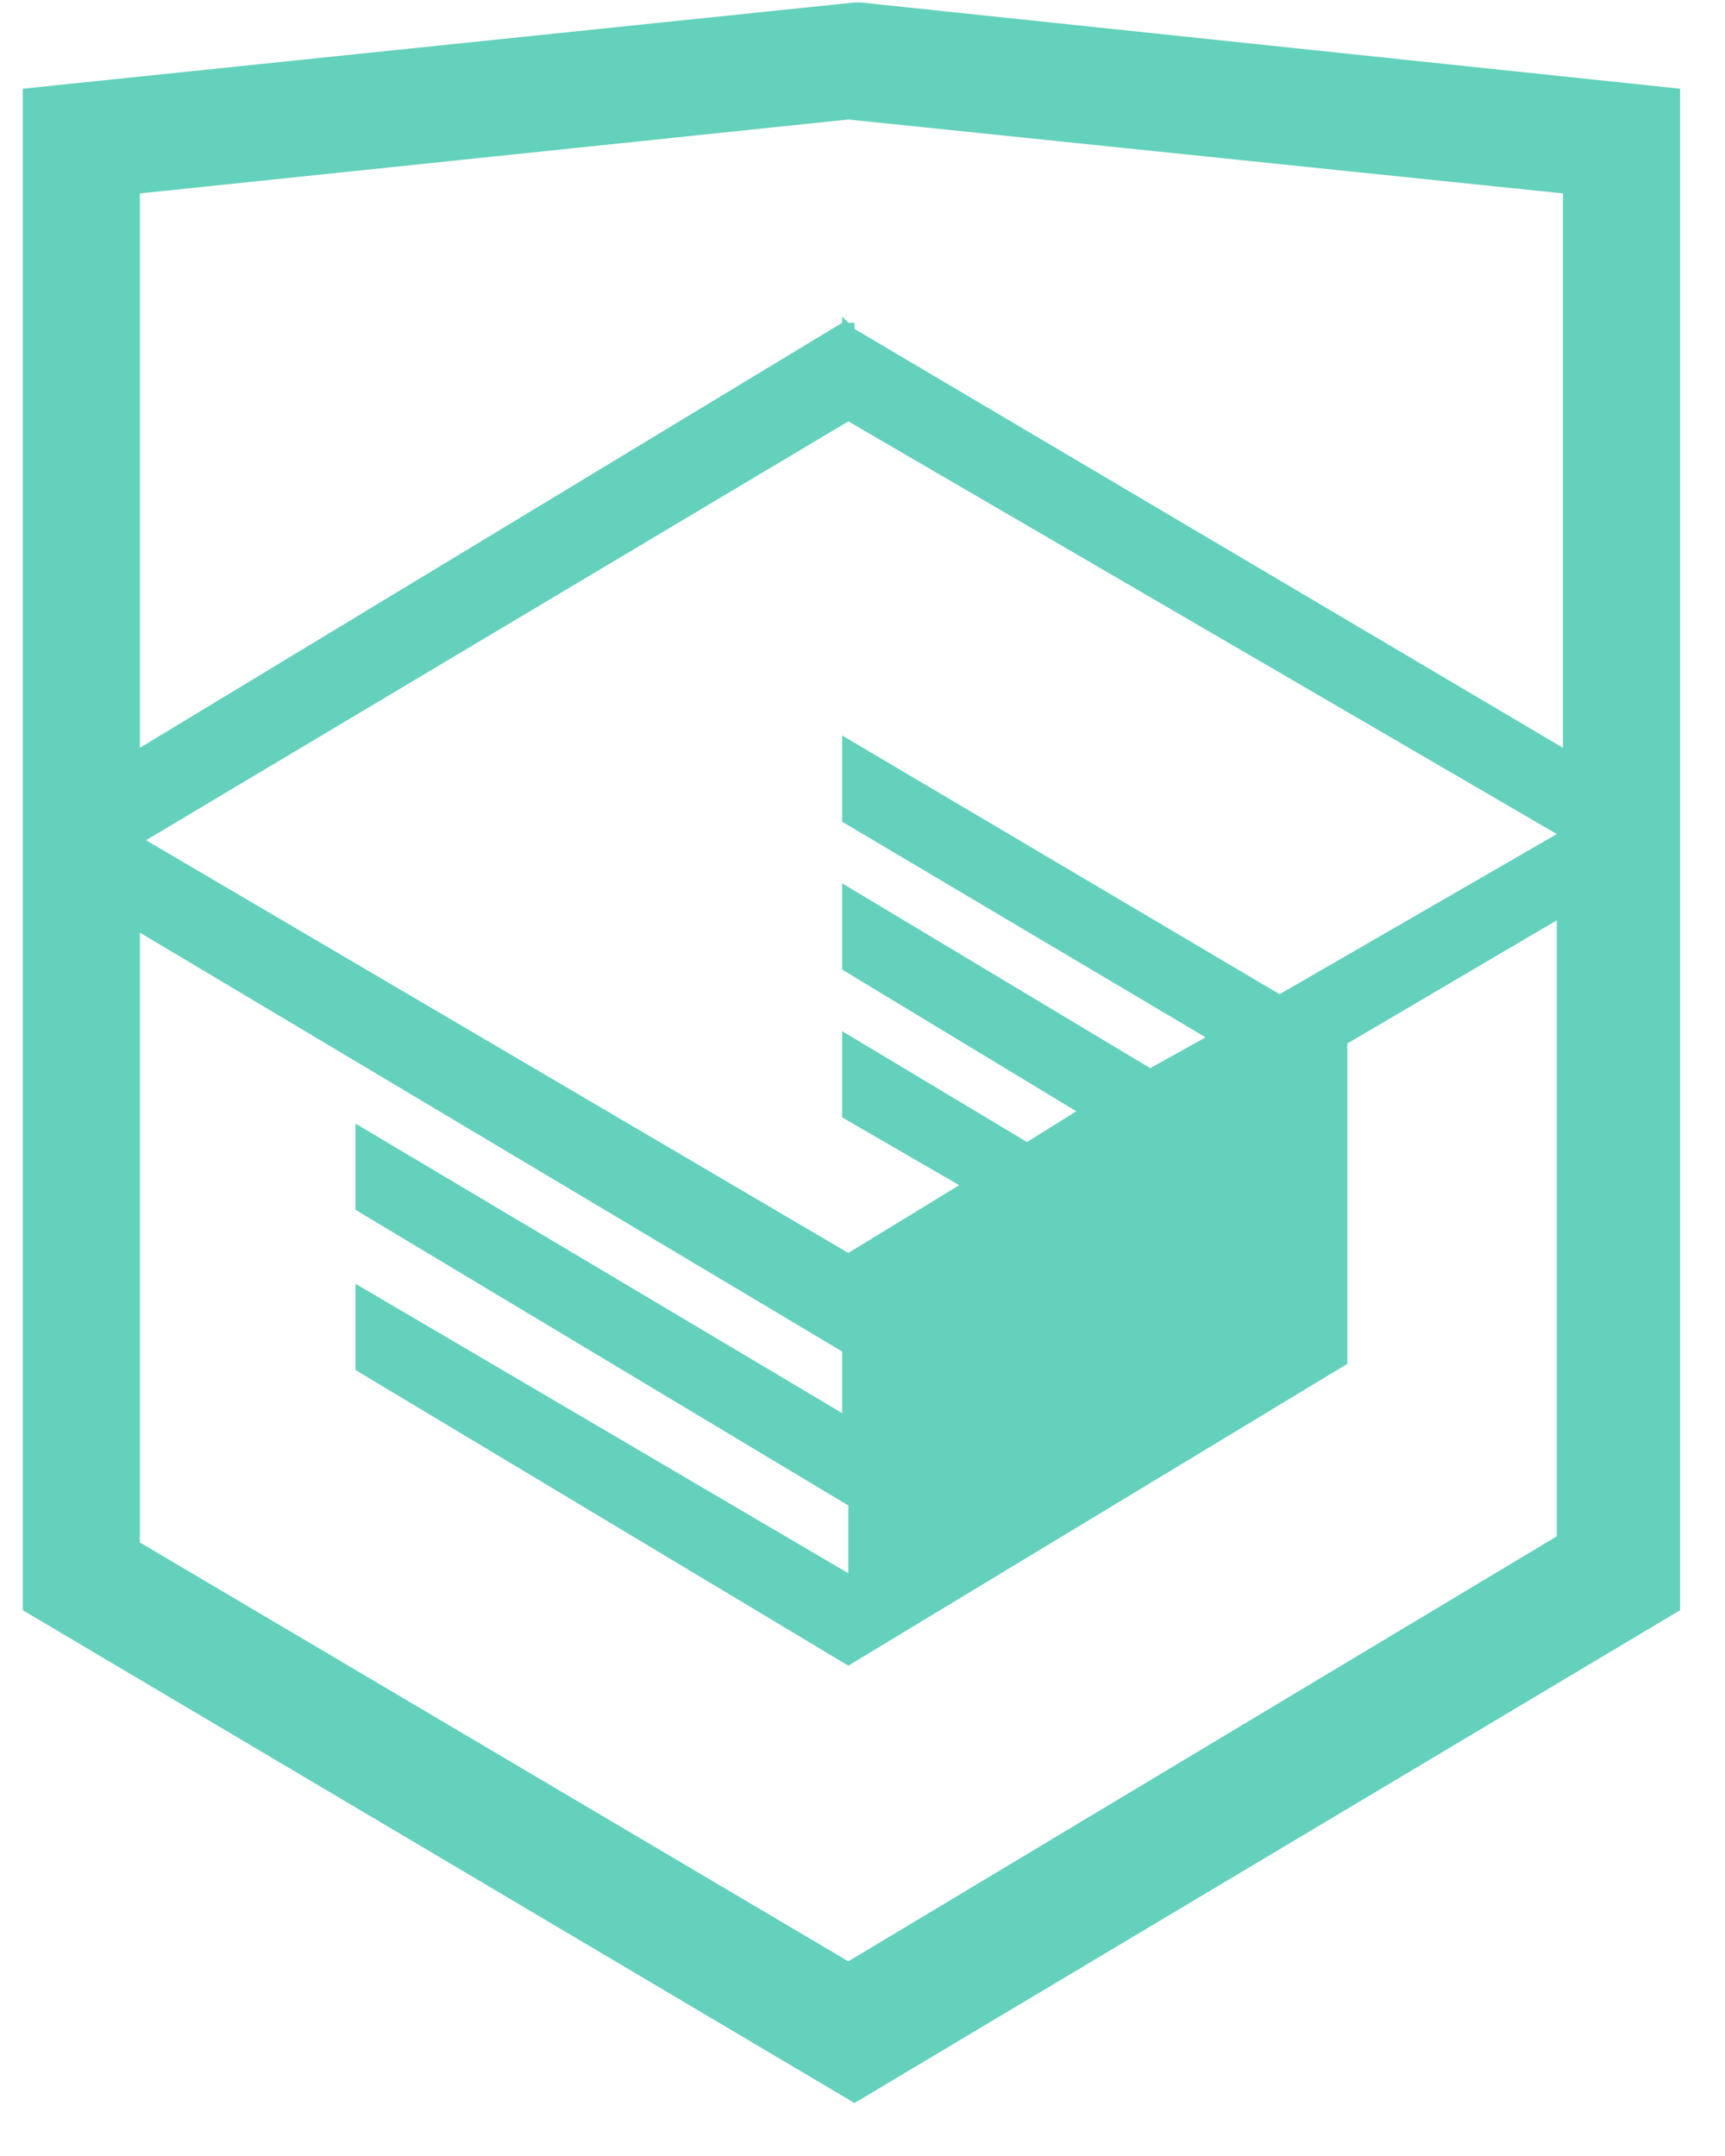 <svg width="28" height="35" fill="none" xmlns="http://www.w3.org/2000/svg"><path d="M13.97.04h-.1L.37 1.44v24.7l13.5 8 13.4-8V1.44L13.97.04zm11.4 12.1l-11.5-6.8v-.1h-.1l-.1-.1v.1l-11.4 6.9v-9l11.5-1.2 11.6 1.2v9zm-11.6-5.3l11.5 6.7-4.5 2.6-7.1-4.2v1.4l5.9 3.5-.9.5-5-3v1.4l3.8 2.3-.8.5-3-1.8v1.4l1.9 1.1-1.8 1.1-11.4-6.7 11.4-6.8zm-11.5 8.3l11.4 6.8v1l-7.9-4.7v1.4l8 4.8v1.1l-8-4.7v1.4l8 4.8 8.1-4.9v-5.2l3.4-2v10l-11.5 6.9-11.5-6.8v-9.9z" fill="#63D1BB"/></svg>
